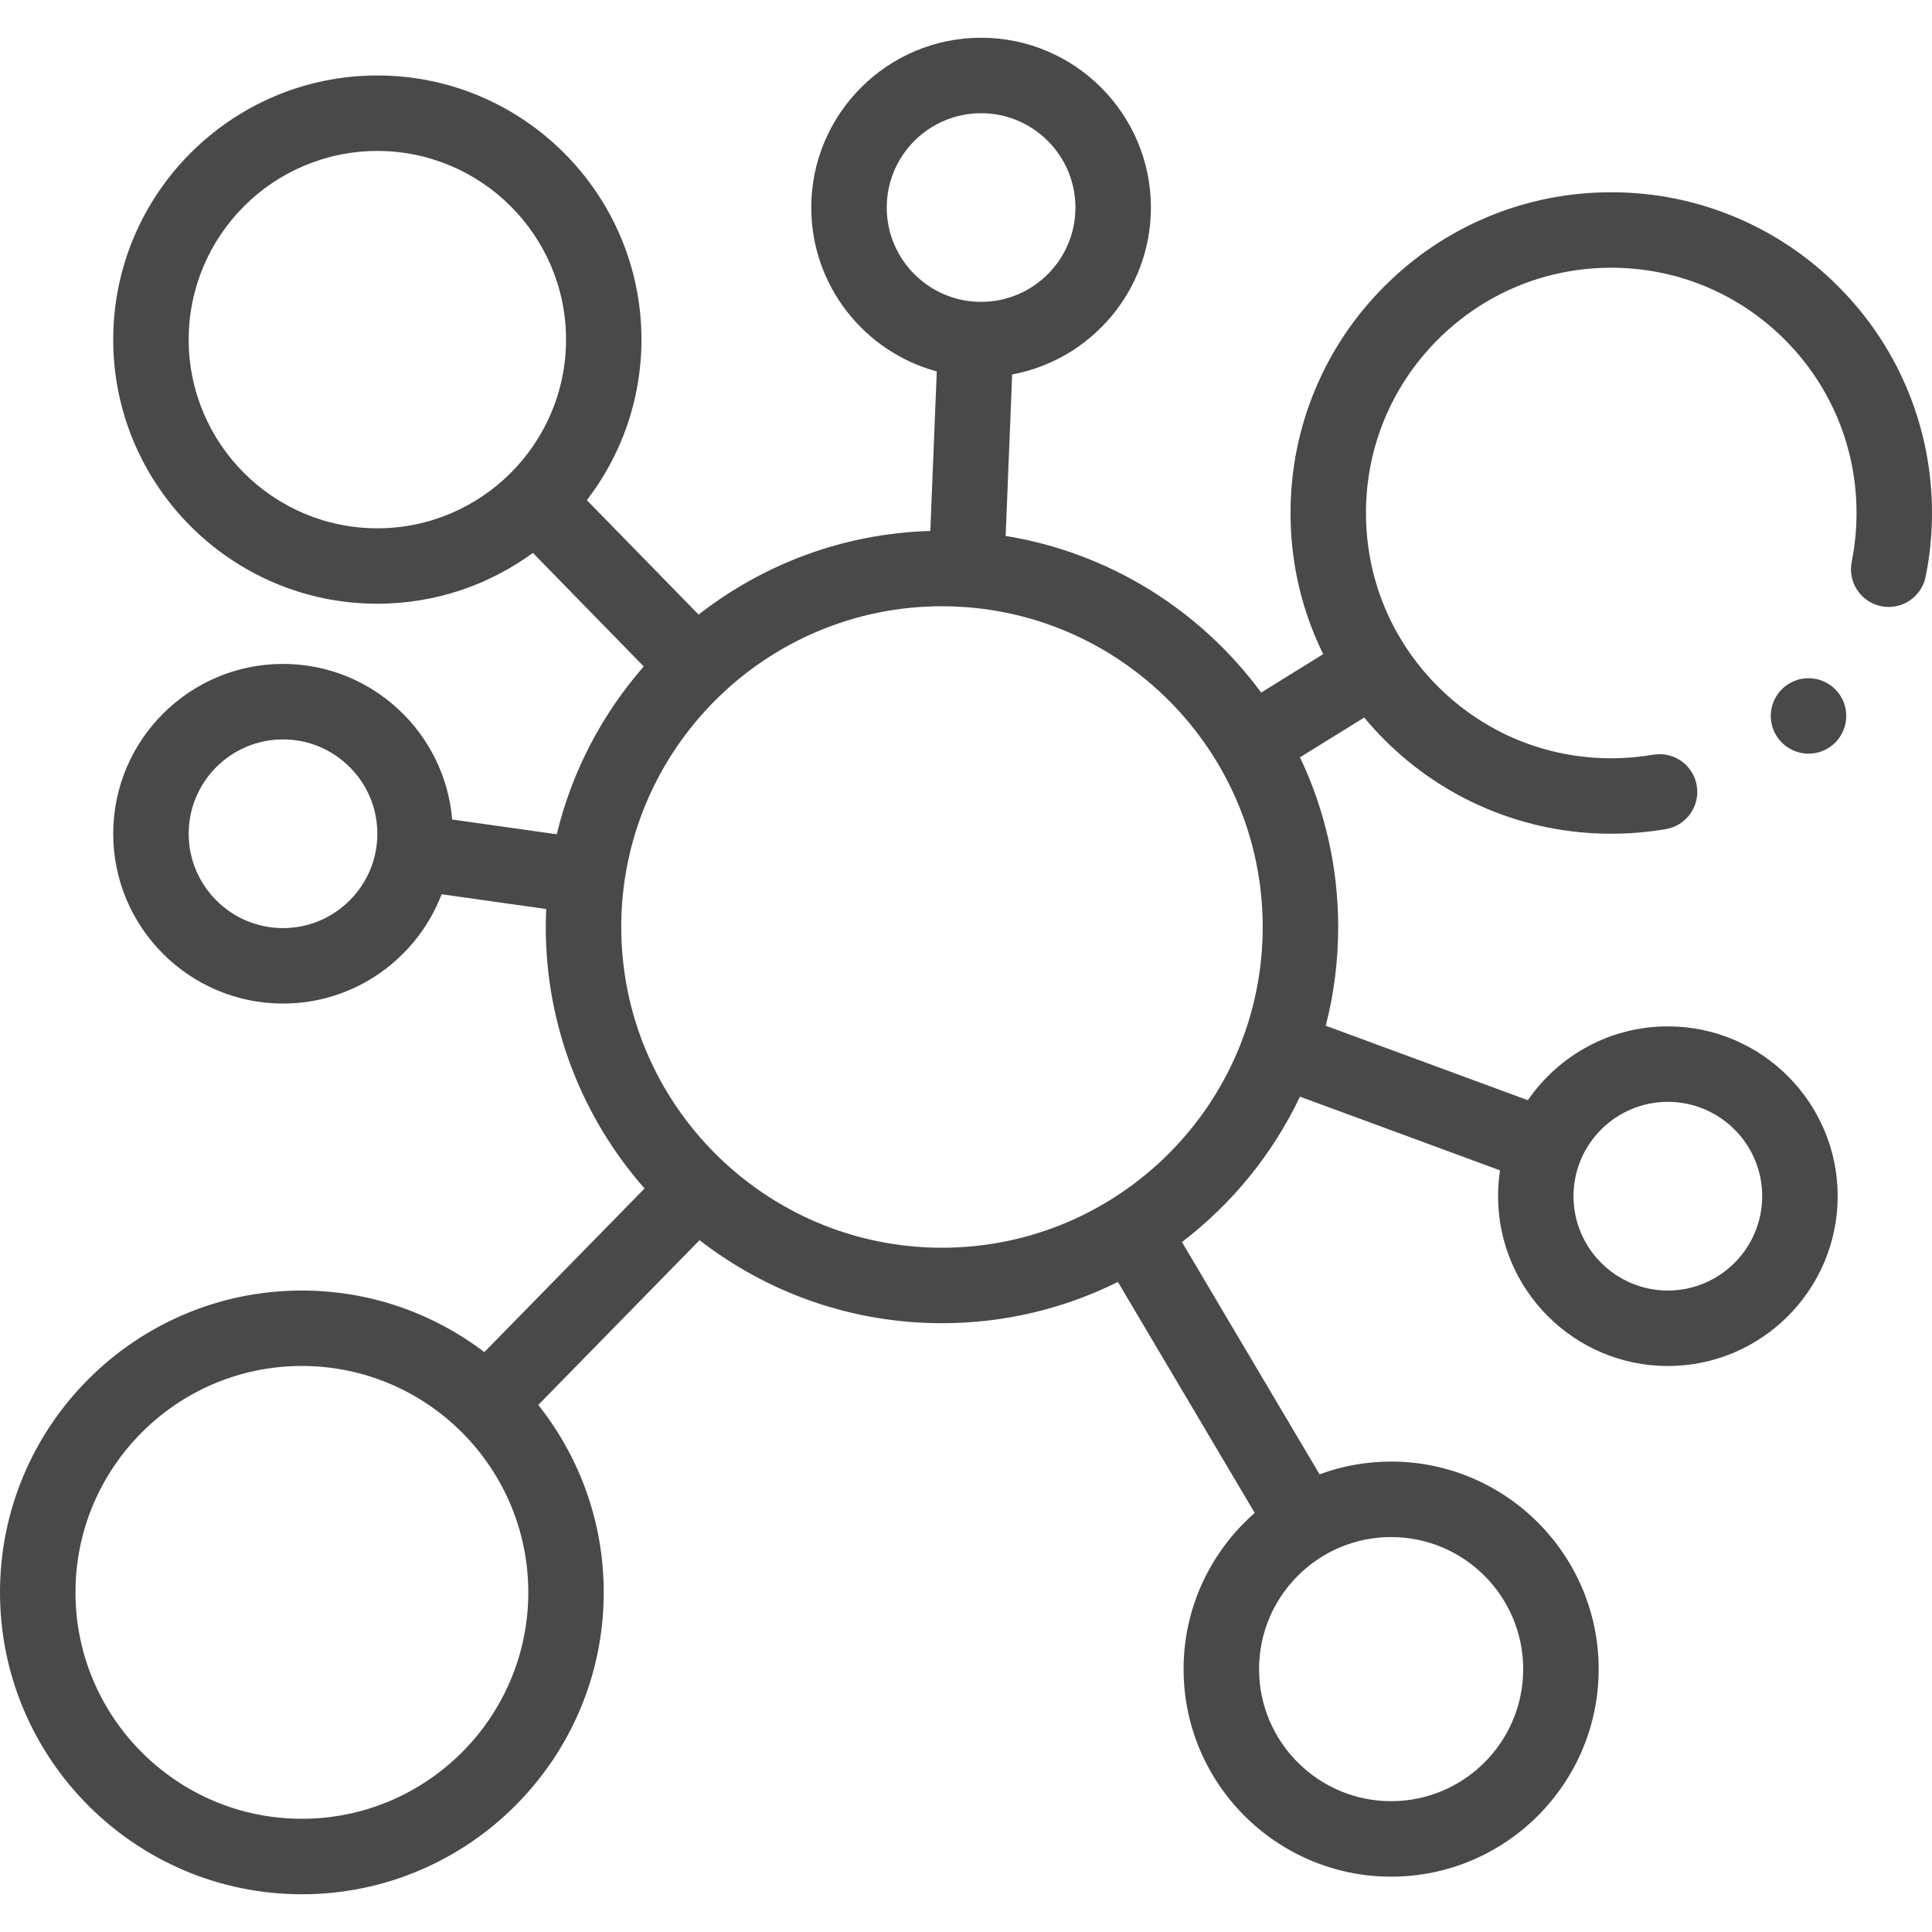 <svg width="45" height="45" viewBox="0 0 45 45" fill="none" xmlns="http://www.w3.org/2000/svg">
<g clip-path="url(#clip0)">
<path d="M42.124 17.554C42.609 17.554 43.003 17.161 43.003 16.675C43.003 16.19 42.609 15.797 42.124 15.797C41.639 15.797 41.245 16.19 41.245 16.675C41.245 17.161 41.639 17.554 42.124 17.554Z" fill="#494949"/>
<path d="M44.413 9.04C44.037 8.151 43.498 7.352 42.812 6.667C42.126 5.98 41.327 5.441 40.438 5.065C39.517 4.676 38.538 4.478 37.529 4.478C36.52 4.478 35.542 4.676 34.621 5.065C33.731 5.441 32.933 5.98 32.247 6.667C31.561 7.352 31.022 8.151 30.646 9.04C30.256 9.962 30.059 10.941 30.059 11.949C30.059 12.958 30.256 13.936 30.646 14.857C30.7 14.986 30.759 15.112 30.82 15.236L29.375 16.131C27.972 14.226 25.856 12.878 23.424 12.483L23.575 8.722C25.412 8.381 26.807 6.768 26.807 4.834C26.807 2.653 25.032 0.879 22.852 0.879C20.671 0.879 18.896 2.653 18.896 4.834C18.896 6.658 20.137 8.196 21.819 8.651L21.669 12.367C19.639 12.426 17.771 13.145 16.272 14.315L13.669 11.65C14.466 10.613 14.941 9.316 14.941 7.91C14.941 4.518 12.181 1.758 8.789 1.758C5.397 1.758 2.637 4.518 2.637 7.91C2.637 11.303 5.397 14.062 8.789 14.062C10.143 14.062 11.395 13.622 12.412 12.878L14.994 15.523C14.029 16.627 13.322 17.961 12.968 19.432L10.532 19.088C10.363 17.062 8.661 15.464 6.592 15.464C4.411 15.464 2.637 17.239 2.637 19.419C2.637 21.6 4.411 23.375 6.592 23.375C8.276 23.375 9.717 22.316 10.286 20.829L12.722 21.173C12.716 21.312 12.712 21.451 12.712 21.592C12.712 23.923 13.582 26.055 15.013 27.682L11.281 31.493C10.1 30.594 8.627 30.059 7.031 30.059C3.154 30.059 0 33.213 0 37.09C0 40.967 3.154 44.121 7.031 44.121C10.908 44.121 14.062 40.967 14.062 37.09C14.062 35.441 13.491 33.924 12.537 32.724L16.294 28.886C17.856 30.098 19.816 30.82 21.941 30.82C23.411 30.82 24.802 30.474 26.038 29.859L29.225 35.239C28.211 36.126 27.568 37.427 27.568 38.877C27.568 41.542 29.737 43.711 32.402 43.711C35.068 43.711 37.236 41.542 37.236 38.877C37.236 36.212 35.068 34.043 32.402 34.043C31.817 34.043 31.255 34.148 30.735 34.34L27.53 28.93C28.695 28.04 29.643 26.88 30.279 25.543L34.938 27.26C34.908 27.456 34.893 27.657 34.893 27.861C34.893 30.042 36.667 31.817 38.848 31.817C41.029 31.817 42.803 30.042 42.803 27.861C42.803 25.681 41.029 23.906 38.848 23.906C37.496 23.906 36.301 24.588 35.587 25.626L30.879 23.891C31.069 23.156 31.169 22.385 31.169 21.592C31.169 20.178 30.849 18.838 30.279 17.639L31.775 16.713C31.924 16.892 32.081 17.065 32.247 17.231C32.933 17.917 33.731 18.456 34.621 18.832C35.542 19.222 36.52 19.419 37.529 19.419C37.956 19.419 38.385 19.383 38.802 19.311C39.034 19.272 39.235 19.144 39.371 18.953C39.507 18.76 39.56 18.527 39.52 18.296C39.447 17.873 39.083 17.566 38.654 17.566C38.604 17.566 38.554 17.57 38.505 17.579C38.185 17.634 37.856 17.662 37.529 17.662C36.004 17.662 34.57 17.067 33.49 15.988C32.411 14.908 31.816 13.474 31.816 11.949C31.816 10.424 32.411 8.989 33.49 7.909C34.57 6.831 36.004 6.236 37.529 6.236C39.054 6.236 40.489 6.831 41.569 7.909C42.647 8.989 43.242 10.424 43.242 11.949C43.242 12.331 43.204 12.713 43.13 13.084C43.034 13.56 43.342 14.024 43.817 14.12C43.875 14.131 43.934 14.137 43.992 14.137C44.408 14.137 44.771 13.84 44.852 13.431C44.951 12.946 45 12.448 45 11.949C45 10.941 44.802 9.962 44.413 9.04ZM6.592 21.617C5.38 21.617 4.395 20.631 4.395 19.419C4.395 18.208 5.38 17.222 6.592 17.222C7.803 17.222 8.789 18.208 8.789 19.419C8.789 20.631 7.803 21.617 6.592 21.617ZM35.478 38.877C35.478 40.573 34.099 41.953 32.402 41.953C30.706 41.953 29.326 40.573 29.326 38.877C29.326 37.181 30.706 35.801 32.402 35.801C34.099 35.801 35.478 37.181 35.478 38.877ZM38.848 25.664C40.059 25.664 41.045 26.65 41.045 27.861C41.045 29.073 40.059 30.059 38.848 30.059C37.636 30.059 36.65 29.073 36.65 27.861C36.65 26.65 37.636 25.664 38.848 25.664ZM20.654 4.834C20.654 3.622 21.64 2.637 22.852 2.637C24.063 2.637 25.049 3.622 25.049 4.834C25.049 6.046 24.063 7.031 22.852 7.031C21.64 7.031 20.654 6.046 20.654 4.834ZM4.395 7.91C4.395 5.487 6.366 3.516 8.789 3.516C11.212 3.516 13.184 5.487 13.184 7.91C13.184 10.333 11.212 12.305 8.789 12.305C6.366 12.305 4.395 10.333 4.395 7.91ZM7.031 42.363C4.123 42.363 1.758 39.998 1.758 37.09C1.758 34.182 4.123 31.816 7.031 31.816C9.939 31.816 12.305 34.182 12.305 37.09C12.305 39.998 9.939 42.363 7.031 42.363ZM21.941 29.062C17.821 29.062 14.47 25.711 14.47 21.592C14.47 17.473 17.821 14.121 21.941 14.121C26.06 14.121 29.411 17.473 29.411 21.592C29.411 25.711 26.06 29.062 21.941 29.062Z" fill="#494949"/>
</g>
<defs>
<clipPath id="clip0">
<rect width="45" height="45" fill="white"/>
</clipPath>
</defs>
</svg>
